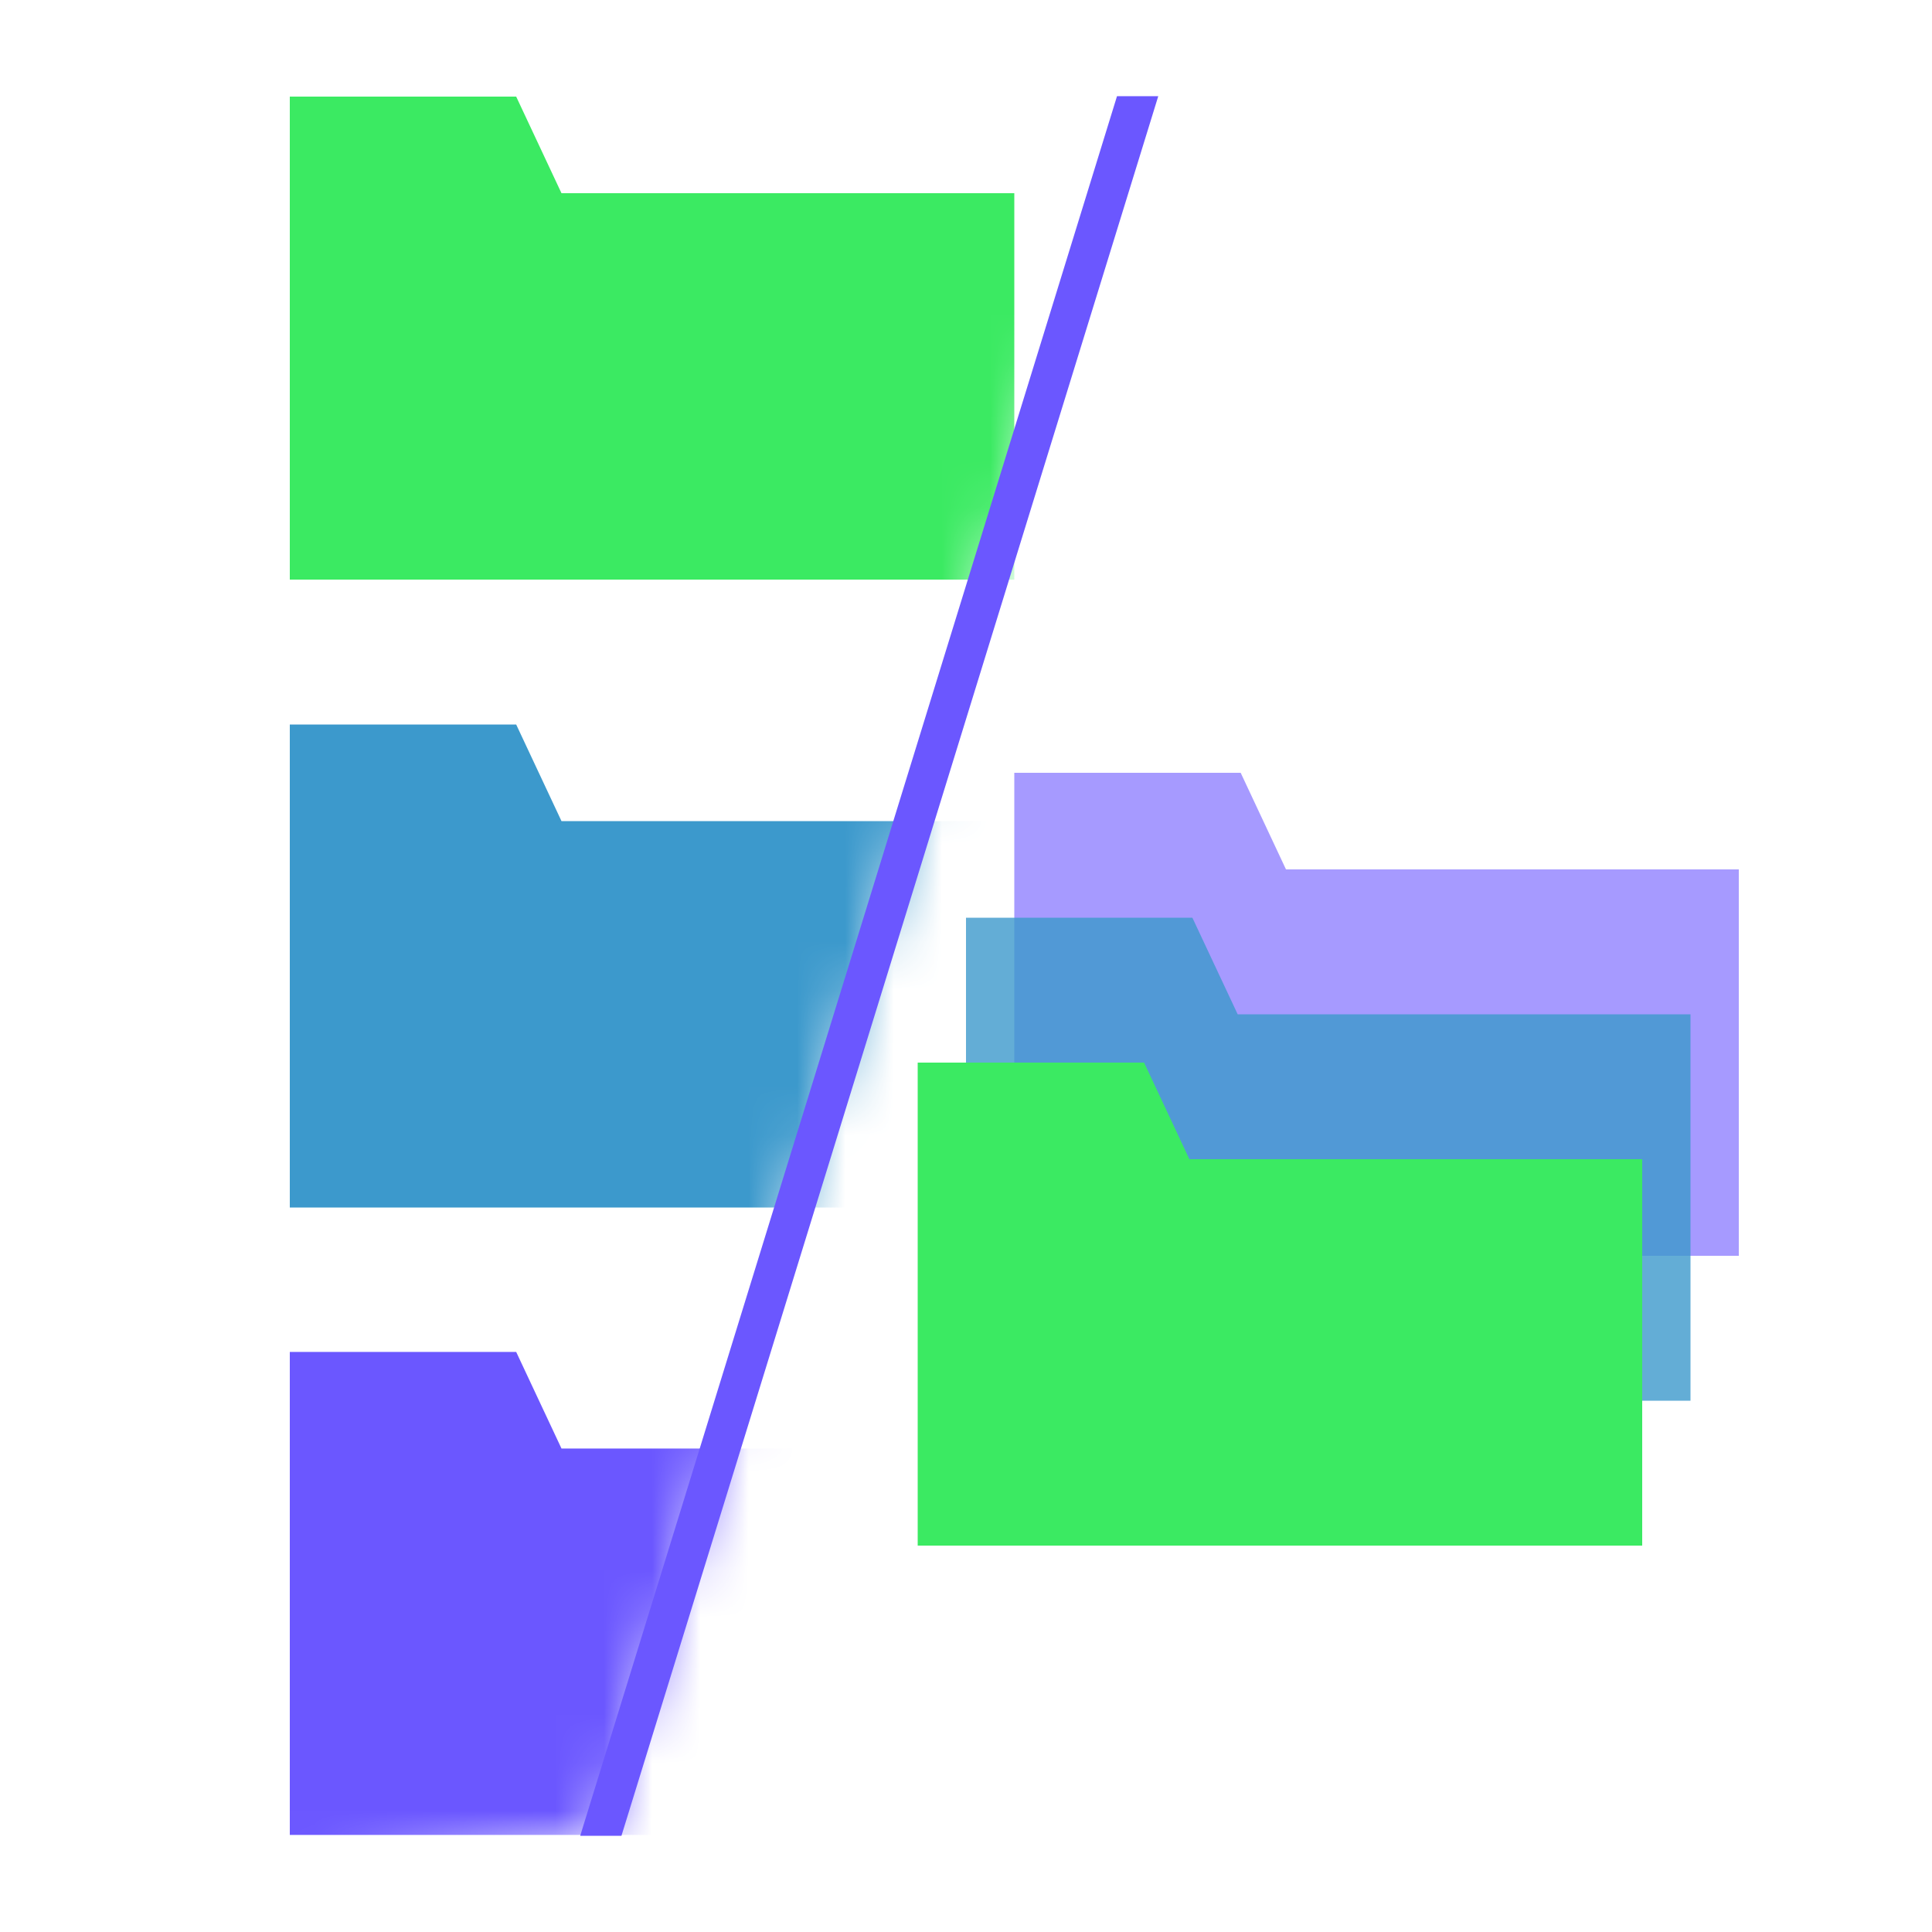 <?xml version="1.0" encoding="UTF-8" standalone="no"?>
<svg
        width="40"
        height="40"
        viewBox="0 0 40 40"
        fill="none"
        version="1.1"
        id="svg5"
        sodipodi:docname="pluginIcon3.svg"
        inkscape:version="1.4 (86a8ad7, 2024-10-11)"
        xmlns:inkscape="http://www.inkscape.org/namespaces/inkscape"
        xmlns:sodipodi="http://sodipodi.sourceforge.net/DTD/sodipodi-0.dtd"
        xmlns="http://www.w3.org/2000/svg"
        xmlns:svg="http://www.w3.org/2000/svg">
    <sodipodi:namedview
            id="namedview5"
            pagecolor="#ffffff"
            bordercolor="#000000"
            borderopacity="0.25"
            inkscape:showpageshadow="2"
            inkscape:pageopacity="0.0"
            inkscape:pagecheckerboard="0"
            inkscape:deskcolor="#d1d1d1"
            inkscape:zoom="22.627417"
            inkscape:cx="23.931145"
            inkscape:cy="18.716233"
            inkscape:window-width="2560"
            inkscape:window-height="1417"
            inkscape:window-x="-8"
            inkscape:window-y="-8"
            inkscape:window-maximized="1"
            inkscape:current-layer="layer2" />
    <!-- Backmost folder (offset by +2,+2, faint) -->
    <!-- Middle folder (offset by +1,+1, medium) -->
    <!-- Front folder (no offset, full opacity) -->
    <!-- Gradient Definition -->
    <defs
            id="defs5">
        <linearGradient
                id="linearGradient33"
                x1="2.942"
                y1="4.9"
                x2="37.777"
                y2="39.734"
                gradientUnits="userSpaceOnUse">
            <stop
                    offset="0.159"
                    stop-color="#3BEA62"
                    id="stop31"
                    style="stop-color:#3bea62;stop-opacity:0.499;" />
            <stop
                    offset="0.452"
                    stop-color="#3C99CC"
                    id="stop32" />
            <stop
                    offset="0.937"
                    stop-color="#6B57FF"
                    id="stop33"
                    style="stop-color:#6b57ff;stop-opacity:0.534;" />
        </linearGradient>
        <inkscape:path-effect
                effect="bspline"
                id="path-effect6"
                is_visible="true"
                lpeversion="1.3"
                weight="33.333"
                steps="2"
                helper_size="0"
                apply_no_weight="true"
                apply_with_weight="true"
                only_selected="false"
                uniform="false" />
        <linearGradient
                id="paint0_linear"
                x1="2.942"
                y1="4.9"
                x2="37.777"
                y2="39.734"
                gradientUnits="userSpaceOnUse">
            <stop
                    offset="0.159"
                    stop-color="#3BEA62"
                    id="stop3" />
            <stop
                    offset="0.484"
                    stop-color="#3C99CC"
                    id="stop4" />
            <stop
                    offset="0.924"
                    stop-color="#6B57FF"
                    id="stop5" />
        </linearGradient>
        <mask
                maskUnits="userSpaceOnUse"
                id="mask37">
            <path
                    style="opacity:1;mix-blend-mode:overlay;fill:#ffffff;fill-opacity:1;stroke:none;stroke-width:1.028;-inkscape-stroke:none"
                    d="M 0,40 V 0 L 23.554,1.99 12.446,37.99 Z"
                    id="path37"
                    sodipodi:nodetypes="ccccc"
                    inkscape:label="mask" />
        </mask>
    </defs>
    <g
            inkscape:groupmode="layer"
            id="layer1"
            inkscape:label="Layer 1"
            mask="url(#mask37)">
        <path
                d="M 6,3 V 12 H 21 V 4 H 11.625 L 10.687,2 H 6 Z"
                fill="url(#paint0_linear)"
                id="path14"
                style="color:#000000;font-style:normal;font-variant:normal;font-weight:normal;font-stretch:normal;font-size:medium;line-height:normal;font-family:sans-serif;font-variant-ligatures:normal;font-variant-position:normal;font-variant-caps:normal;font-variant-numeric:normal;font-variant-alternates:normal;font-variant-east-asian:normal;font-feature-settings:normal;font-variation-settings:normal;text-indent:0;text-align:start;text-decoration-line:none;text-decoration-style:solid;text-decoration-color:#000000;letter-spacing:normal;word-spacing:normal;text-transform:none;writing-mode:lr-tb;direction:ltr;text-orientation:mixed;dominant-baseline:auto;baseline-shift:baseline;text-anchor:start;white-space:normal;shape-padding:0;shape-margin:0;inline-size:0;clip-rule:nonzero;display:inline;overflow:visible;visibility:visible;isolation:auto;mix-blend-mode:normal;color-interpolation:sRGB;color-interpolation-filters:linearRGB;solid-color:#000000;solid-opacity:1;vector-effect:none;fill:#3bea62;fill-opacity:1;fill-rule:nonzero;stroke:none;stroke-width:1.006;stroke-linecap:butt;stroke-linejoin:miter;stroke-miterlimit:4;stroke-dasharray:none;stroke-dashoffset:0;stroke-opacity:1;-inkscape-stroke:none;color-rendering:auto;image-rendering:auto;shape-rendering:auto;text-rendering:auto;enable-background:accumulate;stop-color:#000000;stop-opacity:1" />
        <path
                d="M 6,16 V 25 H 21 V 17 H 11.625 L 10.687,15 H 6 Z"
                fill="url(#paint0_linear)"
                id="path35"
                style="color:#000000;font-style:normal;font-variant:normal;font-weight:normal;font-stretch:normal;font-size:medium;line-height:normal;font-family:sans-serif;font-variant-ligatures:normal;font-variant-position:normal;font-variant-caps:normal;font-variant-numeric:normal;font-variant-alternates:normal;font-variant-east-asian:normal;font-feature-settings:normal;font-variation-settings:normal;text-indent:0;text-align:start;text-decoration-line:none;text-decoration-style:solid;text-decoration-color:#000000;letter-spacing:normal;word-spacing:normal;text-transform:none;writing-mode:lr-tb;direction:ltr;text-orientation:mixed;dominant-baseline:auto;baseline-shift:baseline;text-anchor:start;white-space:normal;shape-padding:0;shape-margin:0;inline-size:0;clip-rule:nonzero;display:inline;overflow:visible;visibility:visible;isolation:auto;mix-blend-mode:normal;color-interpolation:sRGB;color-interpolation-filters:linearRGB;solid-color:#000000;solid-opacity:1;vector-effect:none;fill:#3c99cc;fill-opacity:1;fill-rule:nonzero;stroke:none;stroke-width:1.006;stroke-linecap:butt;stroke-linejoin:miter;stroke-miterlimit:4;stroke-dasharray:none;stroke-dashoffset:0;stroke-opacity:1;-inkscape-stroke:none;color-rendering:auto;image-rendering:auto;shape-rendering:auto;text-rendering:auto;enable-background:accumulate;stop-color:#000000;stop-opacity:1" />
        <path
                d="M 6,28.99 V 37.99 H 21 V 29.99 H 11.625 L 10.687,27.99 H 6 Z"
                fill="url(#paint0_linear)"
                id="path36"
                style="color:#000000;font-style:normal;font-variant:normal;font-weight:normal;font-stretch:normal;font-size:medium;line-height:normal;font-family:sans-serif;font-variant-ligatures:normal;font-variant-position:normal;font-variant-caps:normal;font-variant-numeric:normal;font-variant-alternates:normal;font-variant-east-asian:normal;font-feature-settings:normal;font-variation-settings:normal;text-indent:0;text-align:start;text-decoration-line:none;text-decoration-style:solid;text-decoration-color:#000000;letter-spacing:normal;word-spacing:normal;text-transform:none;writing-mode:lr-tb;direction:ltr;text-orientation:mixed;dominant-baseline:auto;baseline-shift:baseline;text-anchor:start;white-space:normal;shape-padding:0;shape-margin:0;inline-size:0;clip-rule:nonzero;display:inline;overflow:visible;visibility:visible;isolation:auto;mix-blend-mode:normal;color-interpolation:sRGB;color-interpolation-filters:linearRGB;solid-color:#000000;solid-opacity:1;vector-effect:none;fill:#6b57ff;fill-opacity:1;fill-rule:nonzero;stroke:none;stroke-width:1.006;stroke-linecap:butt;stroke-linejoin:miter;stroke-miterlimit:4;stroke-dasharray:none;stroke-dashoffset:0;stroke-opacity:1;-inkscape-stroke:none;color-rendering:auto;image-rendering:auto;shape-rendering:auto;text-rendering:auto;enable-background:accumulate;stop-color:#000000;stop-opacity:1" />
    </g>
    <g
            inkscape:groupmode="layer"
            id="layer2"
            inkscape:label="Layer 2">
        <path
                d="m 21,17 v 9 H 36 V 18 H 26.625 L 25.687,16 H 21 Z"
                fill="url(#paint0_linear)"
                id="path12"
                style="color:#000000;font-style:normal;font-variant:normal;font-weight:normal;font-stretch:normal;font-size:medium;line-height:normal;font-family:sans-serif;font-variant-ligatures:normal;font-variant-position:normal;font-variant-caps:normal;font-variant-numeric:normal;font-variant-alternates:normal;font-variant-east-asian:normal;font-feature-settings:normal;font-variation-settings:normal;text-indent:0;text-align:start;text-decoration-line:none;text-decoration-style:solid;text-decoration-color:#000000;letter-spacing:normal;word-spacing:normal;text-transform:none;writing-mode:lr-tb;direction:ltr;text-orientation:mixed;dominant-baseline:auto;baseline-shift:baseline;text-anchor:start;white-space:normal;shape-padding:0;shape-margin:0;inline-size:0;clip-rule:nonzero;display:inline;overflow:visible;visibility:visible;opacity:0.6;isolation:auto;mix-blend-mode:normal;color-interpolation:sRGB;color-interpolation-filters:linearRGB;solid-color:#000000;solid-opacity:1;vector-effect:none;fill:#6b57ff;fill-opacity:1;fill-rule:nonzero;stroke:none;stroke-width:1.006;stroke-linecap:butt;stroke-linejoin:miter;stroke-miterlimit:4;stroke-dasharray:none;stroke-dashoffset:0;stroke-opacity:1;-inkscape-stroke:none;color-rendering:auto;image-rendering:auto;shape-rendering:auto;text-rendering:auto;enable-background:accumulate;stop-color:#000000;stop-opacity:1" />
        <path
                d="M 20,20 V 29 h 15 v -8 h -9.375 l -0.938,-2 H 20 Z"
                fill="url(#paint0_linear)"
                id="path11"
                style="color:#000000;font-style:normal;font-variant:normal;font-weight:normal;font-stretch:normal;font-size:medium;line-height:normal;font-family:sans-serif;font-variant-ligatures:normal;font-variant-position:normal;font-variant-caps:normal;font-variant-numeric:normal;font-variant-alternates:normal;font-variant-east-asian:normal;font-feature-settings:normal;font-variation-settings:normal;text-indent:0;text-align:start;text-decoration-line:none;text-decoration-style:solid;text-decoration-color:#000000;letter-spacing:normal;word-spacing:normal;text-transform:none;writing-mode:lr-tb;direction:ltr;text-orientation:mixed;dominant-baseline:auto;baseline-shift:baseline;text-anchor:start;white-space:normal;shape-padding:0;shape-margin:0;inline-size:0;clip-rule:nonzero;display:inline;overflow:visible;visibility:visible;opacity:0.8;isolation:auto;mix-blend-mode:normal;color-interpolation:sRGB;color-interpolation-filters:linearRGB;solid-color:#000000;solid-opacity:1;vector-effect:none;fill:#3c99cc;fill-opacity:1;fill-rule:nonzero;stroke:none;stroke-width:1.006;stroke-linecap:butt;stroke-linejoin:miter;stroke-miterlimit:4;stroke-dasharray:none;stroke-dashoffset:0;stroke-opacity:1;-inkscape-stroke:none;color-rendering:auto;image-rendering:auto;shape-rendering:auto;text-rendering:auto;enable-background:accumulate;stop-color:#000000;stop-opacity:1" />
        <path
                d="M 19,23 V 32 H 34 V 24 H 24.625 L 23.687,22 h -4.687 z"
                fill="url(#paint0_linear)"
                id="path10"
                style="color:#000000;font-style:normal;font-variant:normal;font-weight:normal;font-stretch:normal;font-size:medium;line-height:normal;font-family:sans-serif;font-variant-ligatures:normal;font-variant-position:normal;font-variant-caps:normal;font-variant-numeric:normal;font-variant-alternates:normal;font-variant-east-asian:normal;font-feature-settings:normal;font-variation-settings:normal;text-indent:0;text-align:start;text-decoration-line:none;text-decoration-style:solid;text-decoration-color:#000000;letter-spacing:normal;word-spacing:normal;text-transform:none;writing-mode:lr-tb;direction:ltr;text-orientation:mixed;dominant-baseline:auto;baseline-shift:baseline;text-anchor:start;white-space:normal;shape-padding:0;shape-margin:0;inline-size:0;clip-rule:nonzero;display:inline;overflow:visible;visibility:visible;isolation:auto;mix-blend-mode:normal;color-interpolation:sRGB;color-interpolation-filters:linearRGB;solid-color:#000000;solid-opacity:1;vector-effect:none;fill:#3bea62;fill-opacity:1;fill-rule:nonzero;stroke:none;stroke-width:1.006;stroke-linecap:butt;stroke-linejoin:miter;stroke-miterlimit:4;stroke-dasharray:none;stroke-dashoffset:0;stroke-opacity:1;-inkscape-stroke:none;color-rendering:auto;image-rendering:auto;shape-rendering:auto;text-rendering:auto;enable-background:accumulate;stop-color:#000000;stop-opacity:1" />
    </g>
    <rect
            style="font-variation-settings:normal;display:inline;opacity:1;fill:#6b57ff;fill-opacity:1;stroke:none;stroke-width:0.151;stroke-linecap:butt;stroke-linejoin:miter;stroke-miterlimit:4;stroke-dasharray:none;stroke-dashoffset:0;stroke-opacity:1;paint-order:markers fill stroke;stop-color:#000000;stop-opacity:1"
            id="rect30"
            width="0.854"
            height="37.675"
            x="23.741"
            y="2.083"
            inkscape:transform-center-y="17.982192"
            transform="matrix(1,-5.2573826e-8,-0.295,0.956,0,0)"
            inkscape:transform-center-x="5.5487369" />
</svg>

